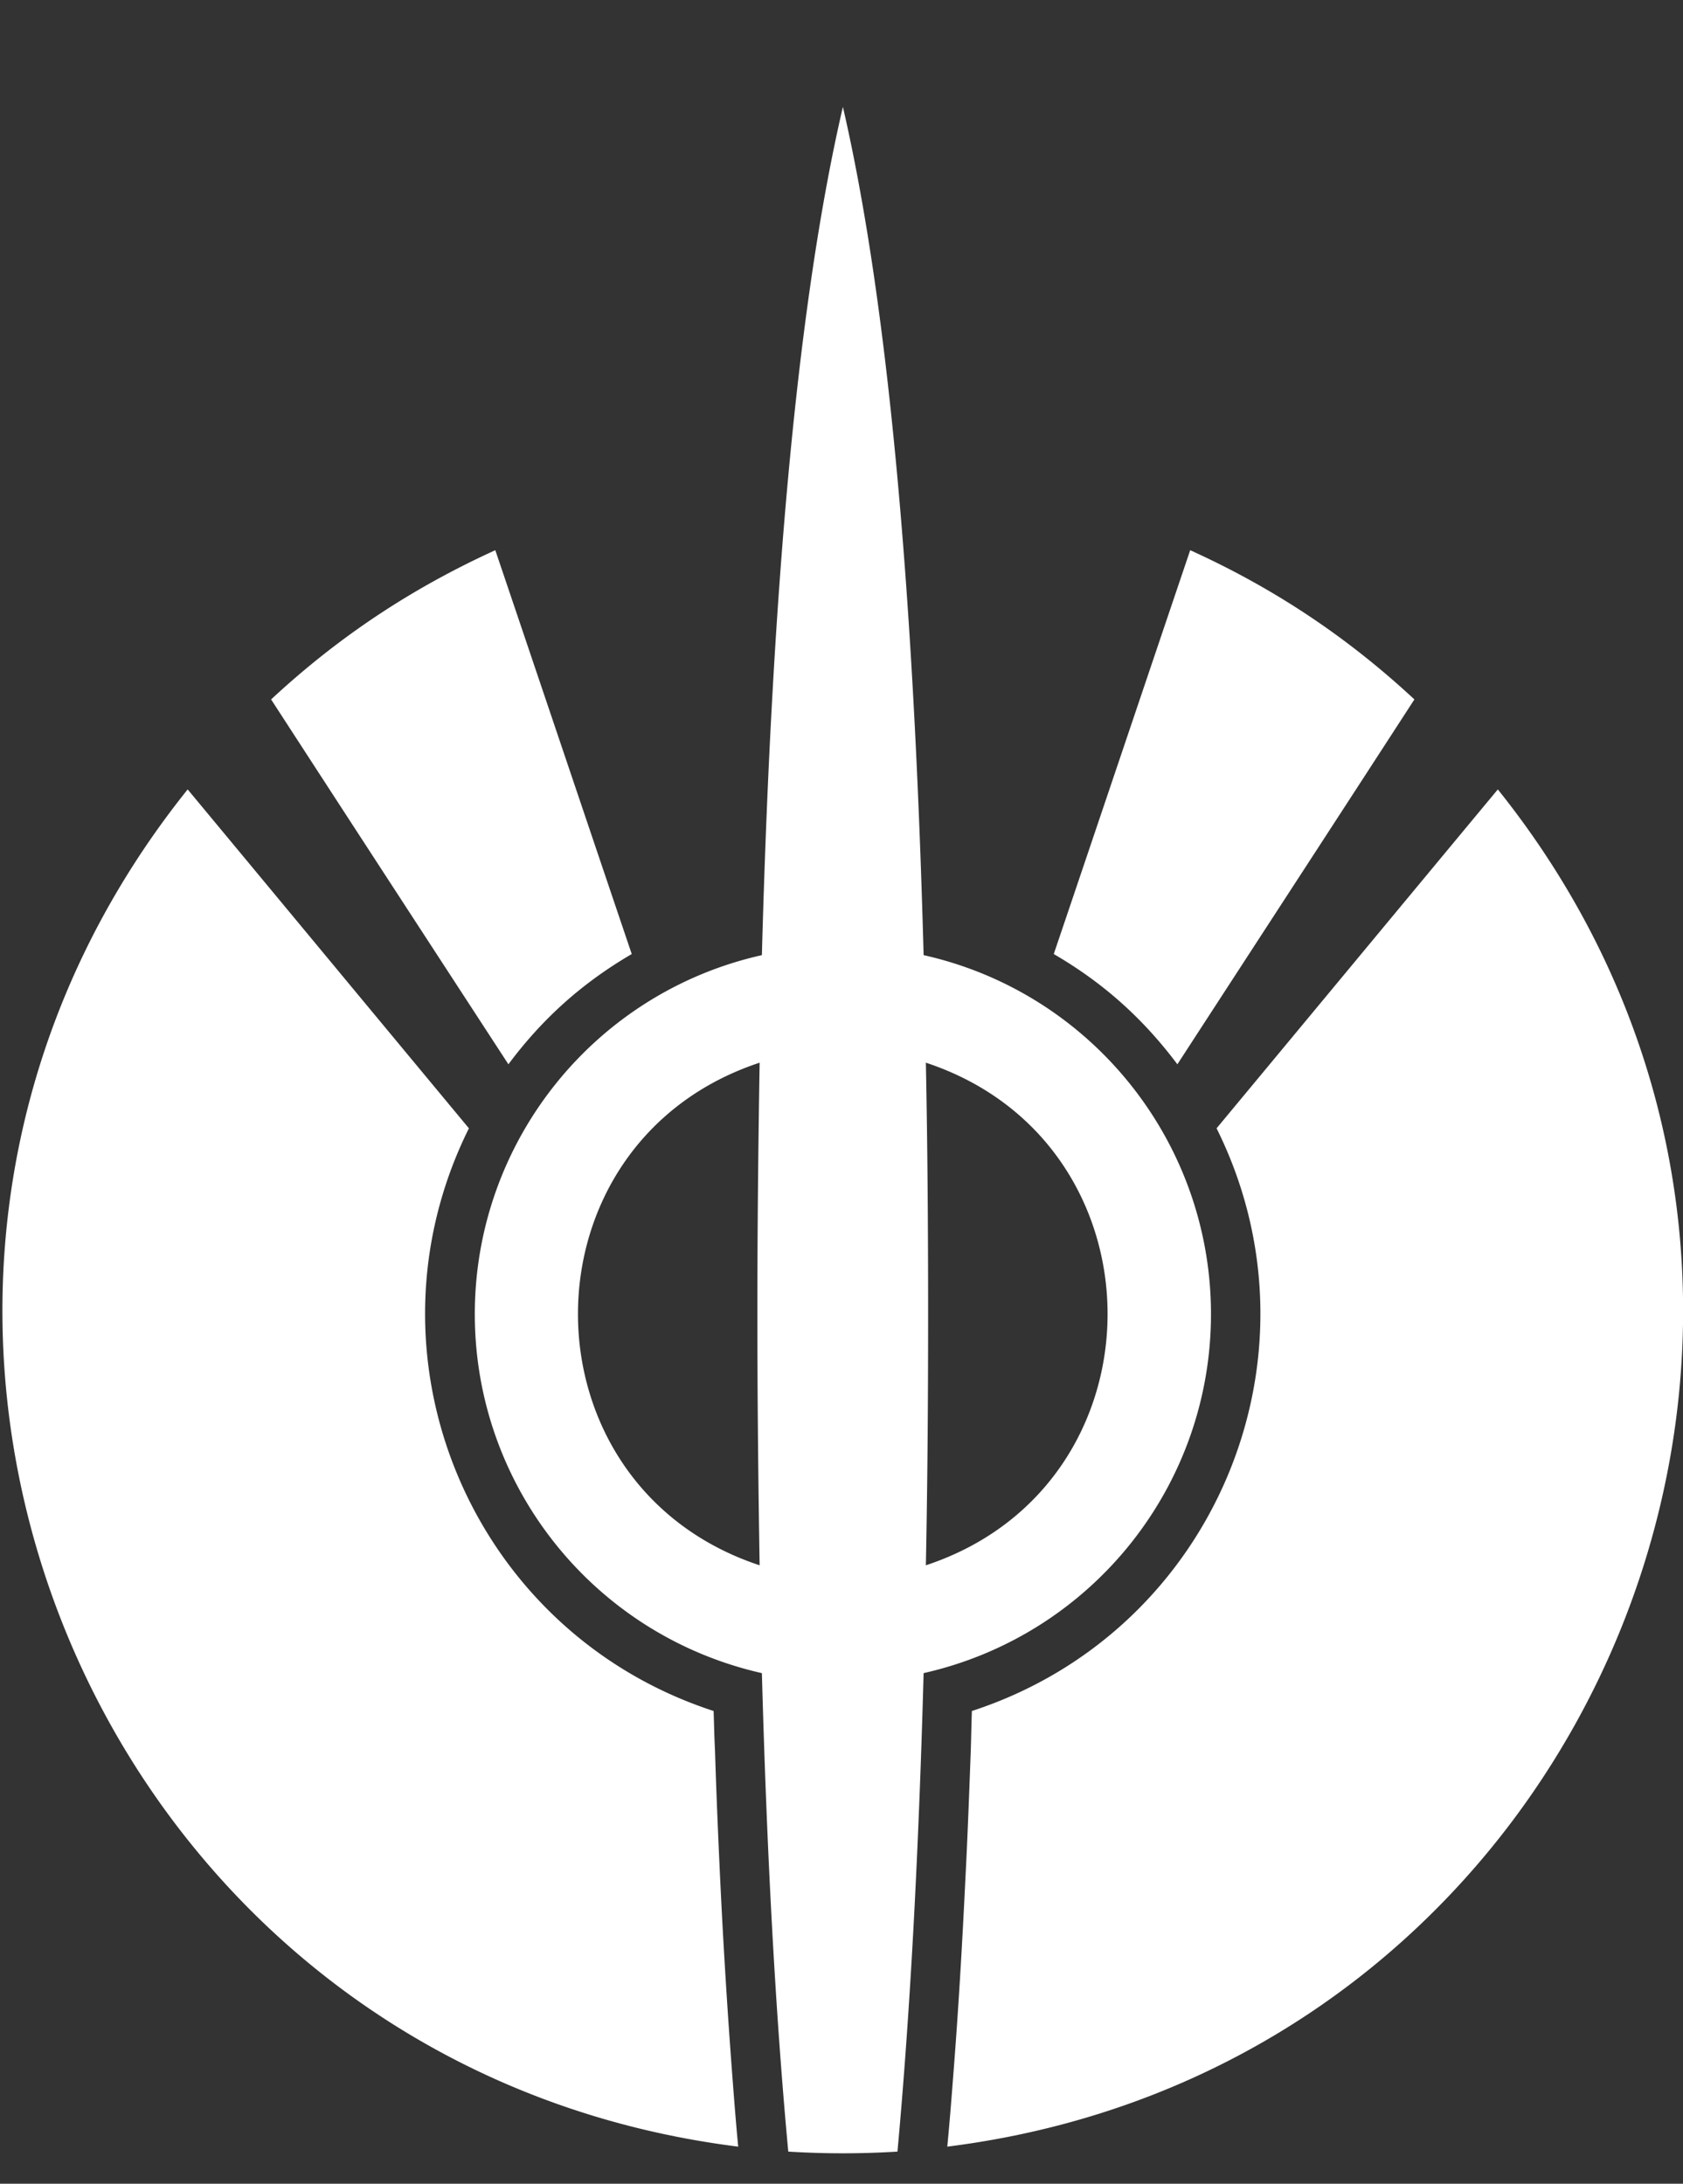 <svg xmlns="http://www.w3.org/2000/svg" viewBox="0 0 789 1024"><rect x="0" y="0" width="789" height="1024" fill="#333333" stroke="none"/><path fill="white" d="M455.624 802.321c113.661-37.002 167.905-166.228 114.715-273.231 43.988-52.972 87.864-105.945 131.852-158.918 192.348 240.125 47.181 598.161-258.099 636.435 1.055-10.909 1.923-21.898 2.761-32.887 2.435-30.778 4.222-61.554 5.711-92.303 1.058-20.193 1.787-40.387 2.545-60.58.195-6.146.299-12.397.515-18.516zM219.831 529.09c-53.19 107.003 1.056 236.228 114.715 273.231.217 6.118.326 12.37.65 18.516.623 20.193 1.488 40.387 2.435 60.58a3309.08 3309.08 0 0 0 5.712 92.303c.838 10.989 1.678 21.978 2.734 32.887-305.253-38.274-450.422-396.31-258.099-636.435 43.986 52.973 87.864 105.946 131.852 158.918zM557.971 258c39.33 17.865 73.491 40.603 105.107 69.972-37.002 57.115-74.114 114.094-111.116 171.1-16.188-21.574-34.702-38.166-57.955-51.7 21.357-63.124 42.607-126.249 63.964-189.372zM296.163 447.372c-23.144 13.534-41.74 30.126-57.818 51.7-37.111-57.006-74.221-113.985-111.251-171.1 31.616-29.368 65.884-52.106 105.107-69.972 21.357 63.123 42.605 126.247 63.962 189.372zm59.957 286.627c-.623-37.408-1.056-76.739-1.056-117.775 0-41.144.433-80.365 1.056-117.91-113.553 37.545-113.553 198.17 0 235.686zm78.986-117.775c0 41.117-.299 80.367-1.055 117.775 113.58-37.516 113.58-198.141 0-235.686.758 37.545 1.055 76.766 1.055 117.91zm-77.93-168.339c4.763-176.459 17.35-308.96 37.977-397.773 20.518 88.813 33.077 221.314 37.842 397.773 78.66 17.649 134.719 87.648 134.719 168.339 0 80.666-55.95 150.555-134.719 168.34-2.328 84.886-6.335 159.758-12.262 224.37a414.298 414.298 0 0 1-51.186 0c-6.009-64.613-10.042-139.484-12.37-224.37-78.662-17.785-134.586-87.675-134.586-168.34 0-80.691 55.924-150.69 134.586-168.339z"/></svg>